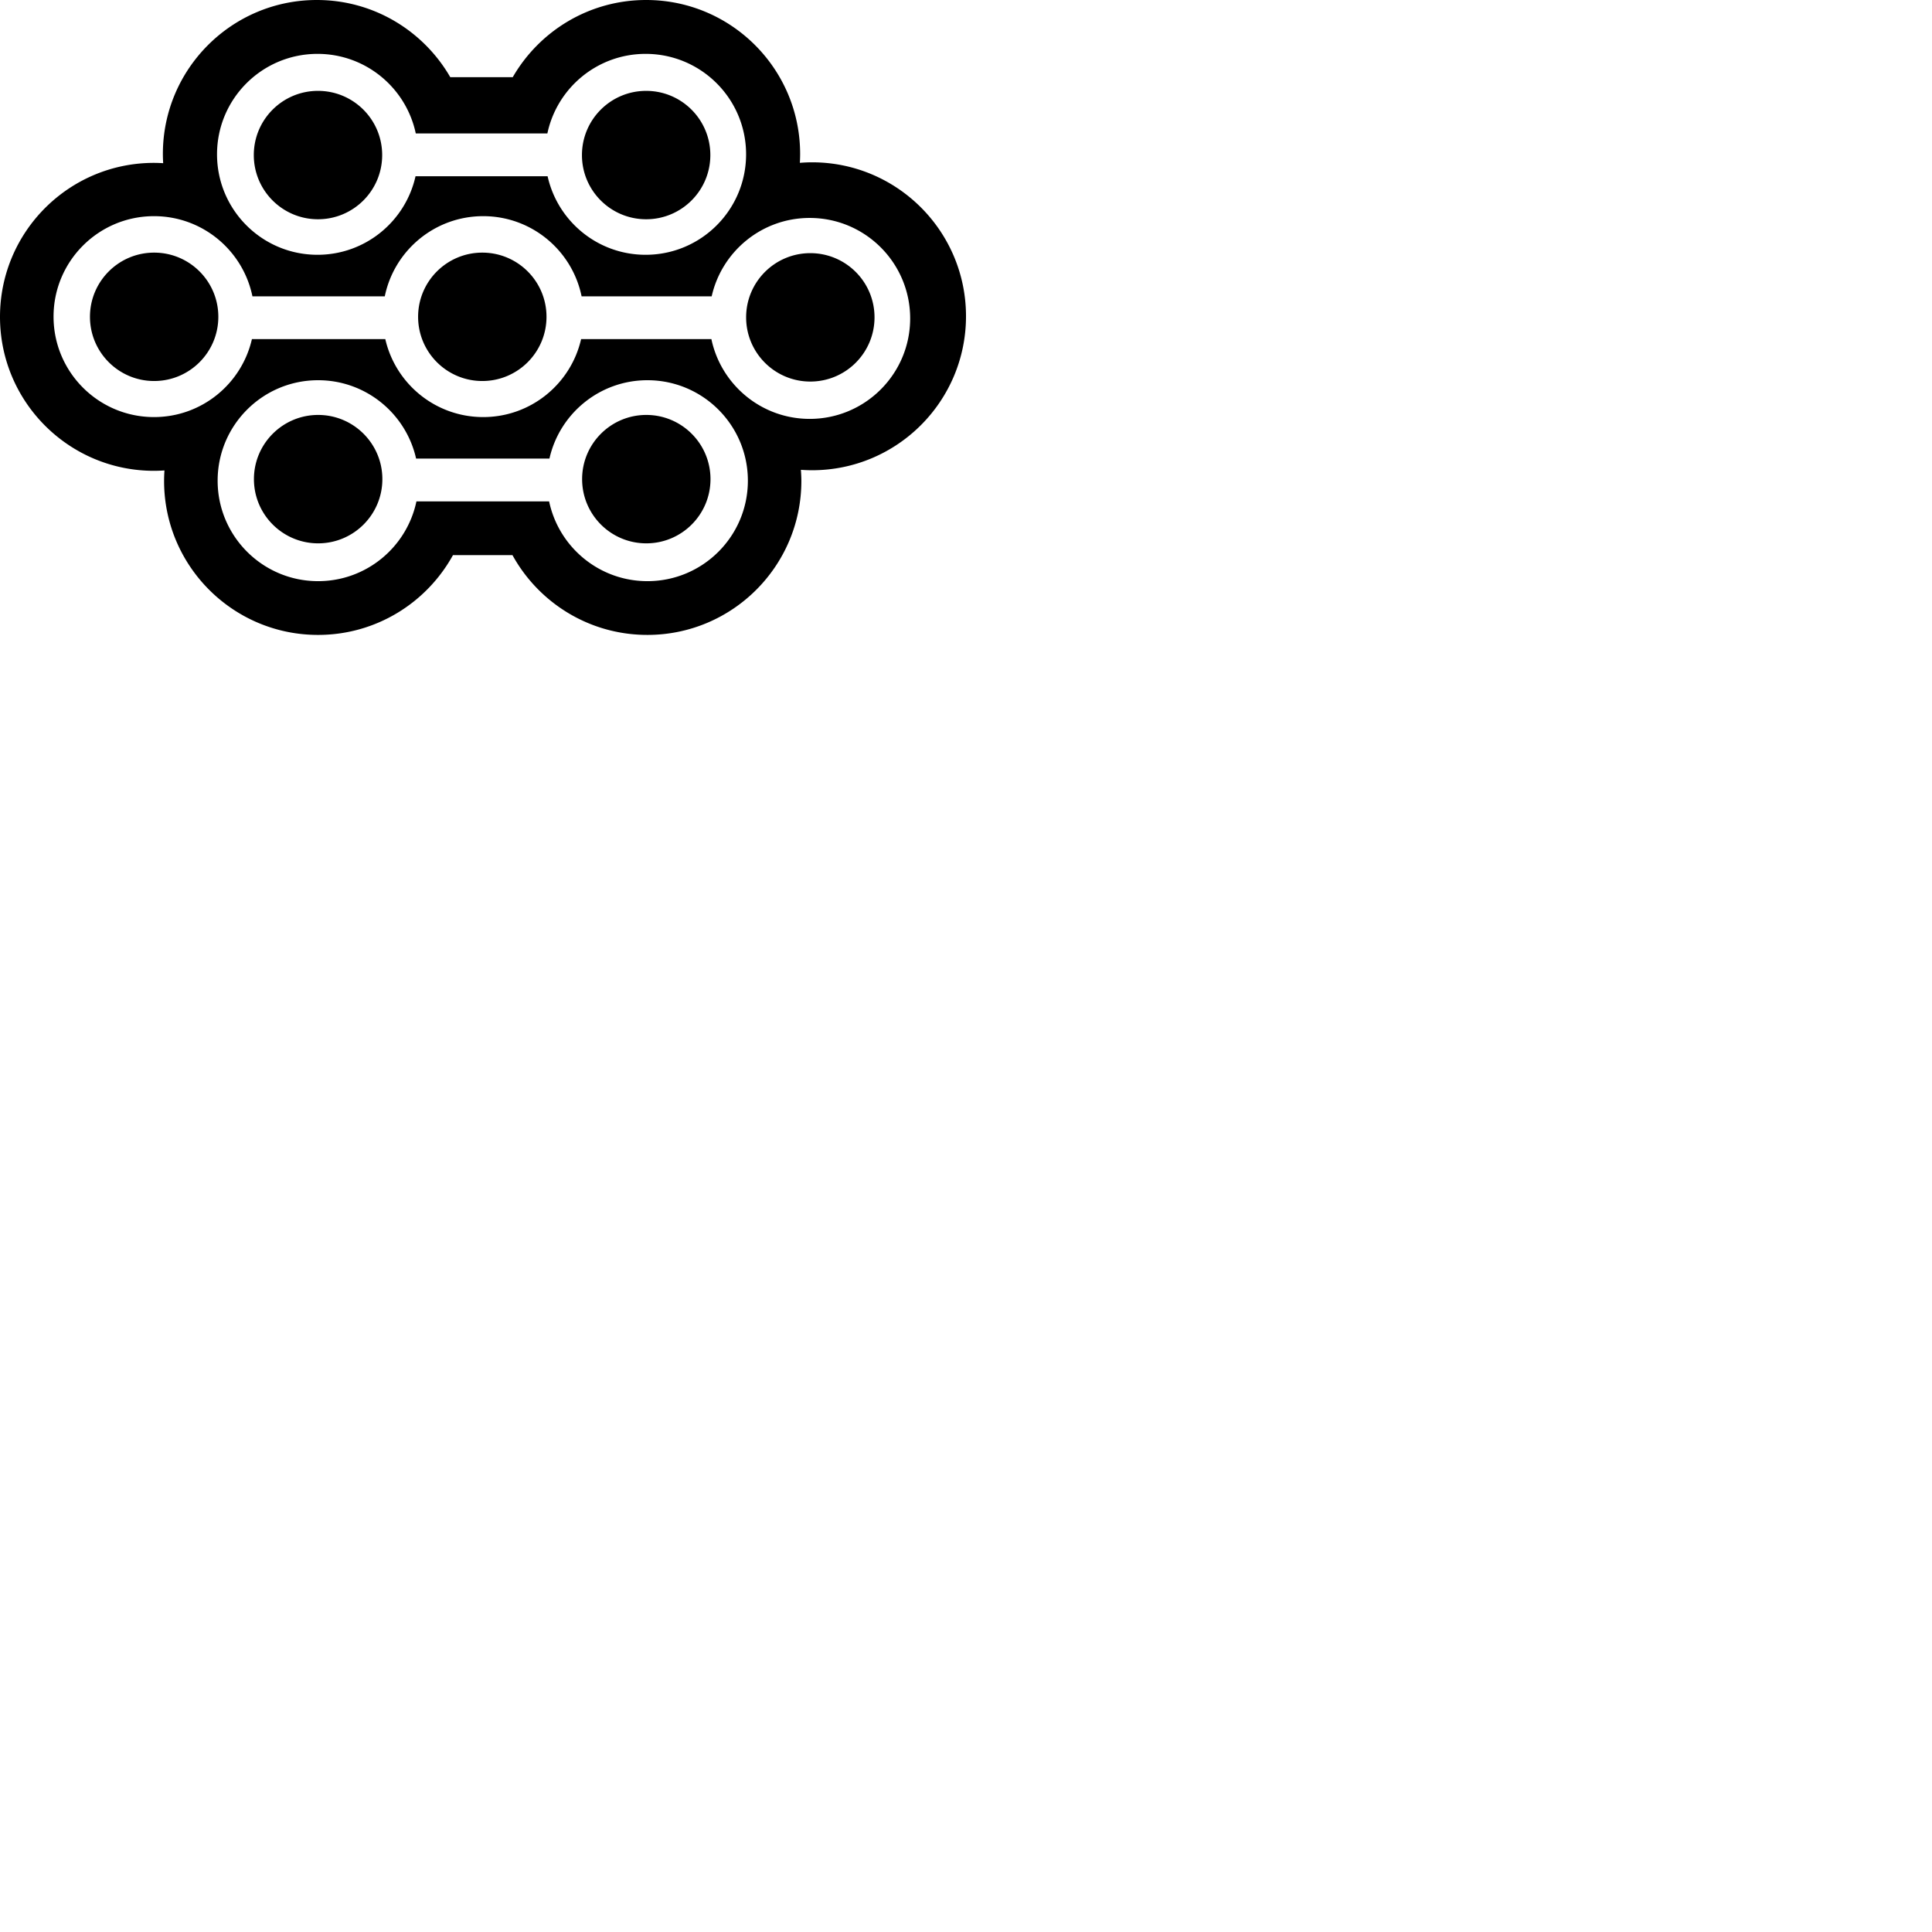 <svg xmlns="http://www.w3.org/2000/svg" version="1.1" viewBox="0 0 512 512" fill="currentColor"><path d="M84.313 109.963c-9.393 0-17.018 7.625-17.018 17.01c0 9.401 7.625 17.018 17.018 17.018c9.397 0 17.018-7.617 17.018-17.018c0-9.385-7.62-17.01-17.018-17.01m86.925-51.858c9.397 0 17.01-7.617 17.01-17.01c0-9.405-7.617-17.014-17.01-17.014s-17.014 7.613-17.014 17.014c-.004 9.397 7.617 17.01 17.014 17.01m.039 51.858c-9.397 0-17.01 7.625-17.01 17.01c0 9.401 7.613 17.018 17.01 17.018c9.397 0 17.01-7.617 17.01-17.018c0-9.385-7.613-17.01-17.01-17.01M84.27 58.105c9.397 0 17.01-7.617 17.01-17.01c0-9.405-7.613-17.014-17.01-17.014c-9.397 0-17.01 7.613-17.01 17.014c0 9.397 7.613 17.01 17.01 17.01m130.471 8.983c-9.393 0-17.01 7.617-17.01 17.01c0 9.401 7.621 17.018 17.01 17.018c9.398 0 17.015-7.617 17.015-17.018c.003-9.393-7.613-17.01-17.015-17.01m-86.924-.14c-9.398 0-17.015 7.617-17.015 17.006c0 9.401 7.617 17.018 17.015 17.018c9.393 0 17.01-7.617 17.01-17.018c.004-9.39-7.613-17.006-17.01-17.006m87.385-23.933c-1.093 0-2.17.055-3.233.137c.047-.78.075-1.558.075-2.346C212.044 18.27 193.776 0 171.242 0c-15.125 0-28.309 8.234-35.36 20.454H119.33C112.279 8.238 99.094 0 83.966 0C61.439 0 43.164 18.271 43.164 40.806c0 .816.031 1.632.082 2.44a42.342 42.342 0 0 0-2.444-.082C18.267 43.168 0 61.439 0 83.969c0 22.531 18.267 40.802 40.806 40.802c.933 0 1.854-.039 2.78-.097a38.457 38.457 0 0 0-.102 2.776c0 22.538 18.267 40.81 40.798 40.81c15.41 0 28.812-8.543 35.758-21.145h15.768c6.942 12.606 20.352 21.144 35.75 21.144c22.535 0 40.81-18.271 40.81-40.81c0-.991-.055-1.975-.125-2.943c.98.07 1.96.113 2.96.113c22.53 0 40.797-18.271 40.797-40.81c0-22.53-18.267-40.794-40.798-40.794M84.145 14.277c12.806 0 23.495 9.038 26.04 21.09h34.876c2.545-12.052 13.235-21.09 26.036-21.09c14.711 0 26.626 11.912 26.626 26.619c0 14.706-11.919 26.626-26.626 26.626c-12.704 0-23.33-8.906-25.977-20.817h-35c-2.652 11.911-13.27 20.817-25.979 20.817c-14.703 0-26.626-11.92-26.626-26.626c0-14.707 11.927-26.619 26.63-26.619m87.429 139.736c-12.814 0-23.515-9.065-26.052-21.137h-35.165c-2.537 12.072-13.238 21.137-26.056 21.137c-14.703 0-26.626-11.927-26.626-26.626c0-14.699 11.923-26.626 26.626-26.626c12.689 0 23.304 8.89 25.97 20.77h35.337c2.662-11.88 13.273-20.77 25.962-20.77c14.707 0 26.626 11.927 26.626 26.626c0 14.699-11.916 26.626-26.622 26.626m43.011-43.004c-12.82 0-23.518-9.073-26.056-21.136h-34.528c-2.71 11.833-13.293 20.656-25.942 20.656c-12.658 0-23.238-8.823-25.947-20.656H66.76c-2.71 11.833-13.297 20.656-25.943 20.656c-14.706 0-26.626-11.92-26.626-26.618c0-14.71 11.924-26.626 26.626-26.626c12.86 0 23.589 9.116 26.08 21.246h35.074c2.491-12.13 13.224-21.246 26.084-21.246c12.856 0 23.592 9.116 26.075 21.246h34.473c2.67-11.888 13.278-20.774 25.974-20.774c14.703 0 26.626 11.916 26.626 26.626c.008 14.691-11.915 26.626-26.618 26.626M40.85 66.948c-9.394 0-17.007 7.617-17.007 17.006c0 9.401 7.617 17.018 17.007 17.018c9.4 0 17.01-7.617 17.01-17.018c.004-9.39-7.605-17.006-17.01-17.006" fill="#000"/></svg>